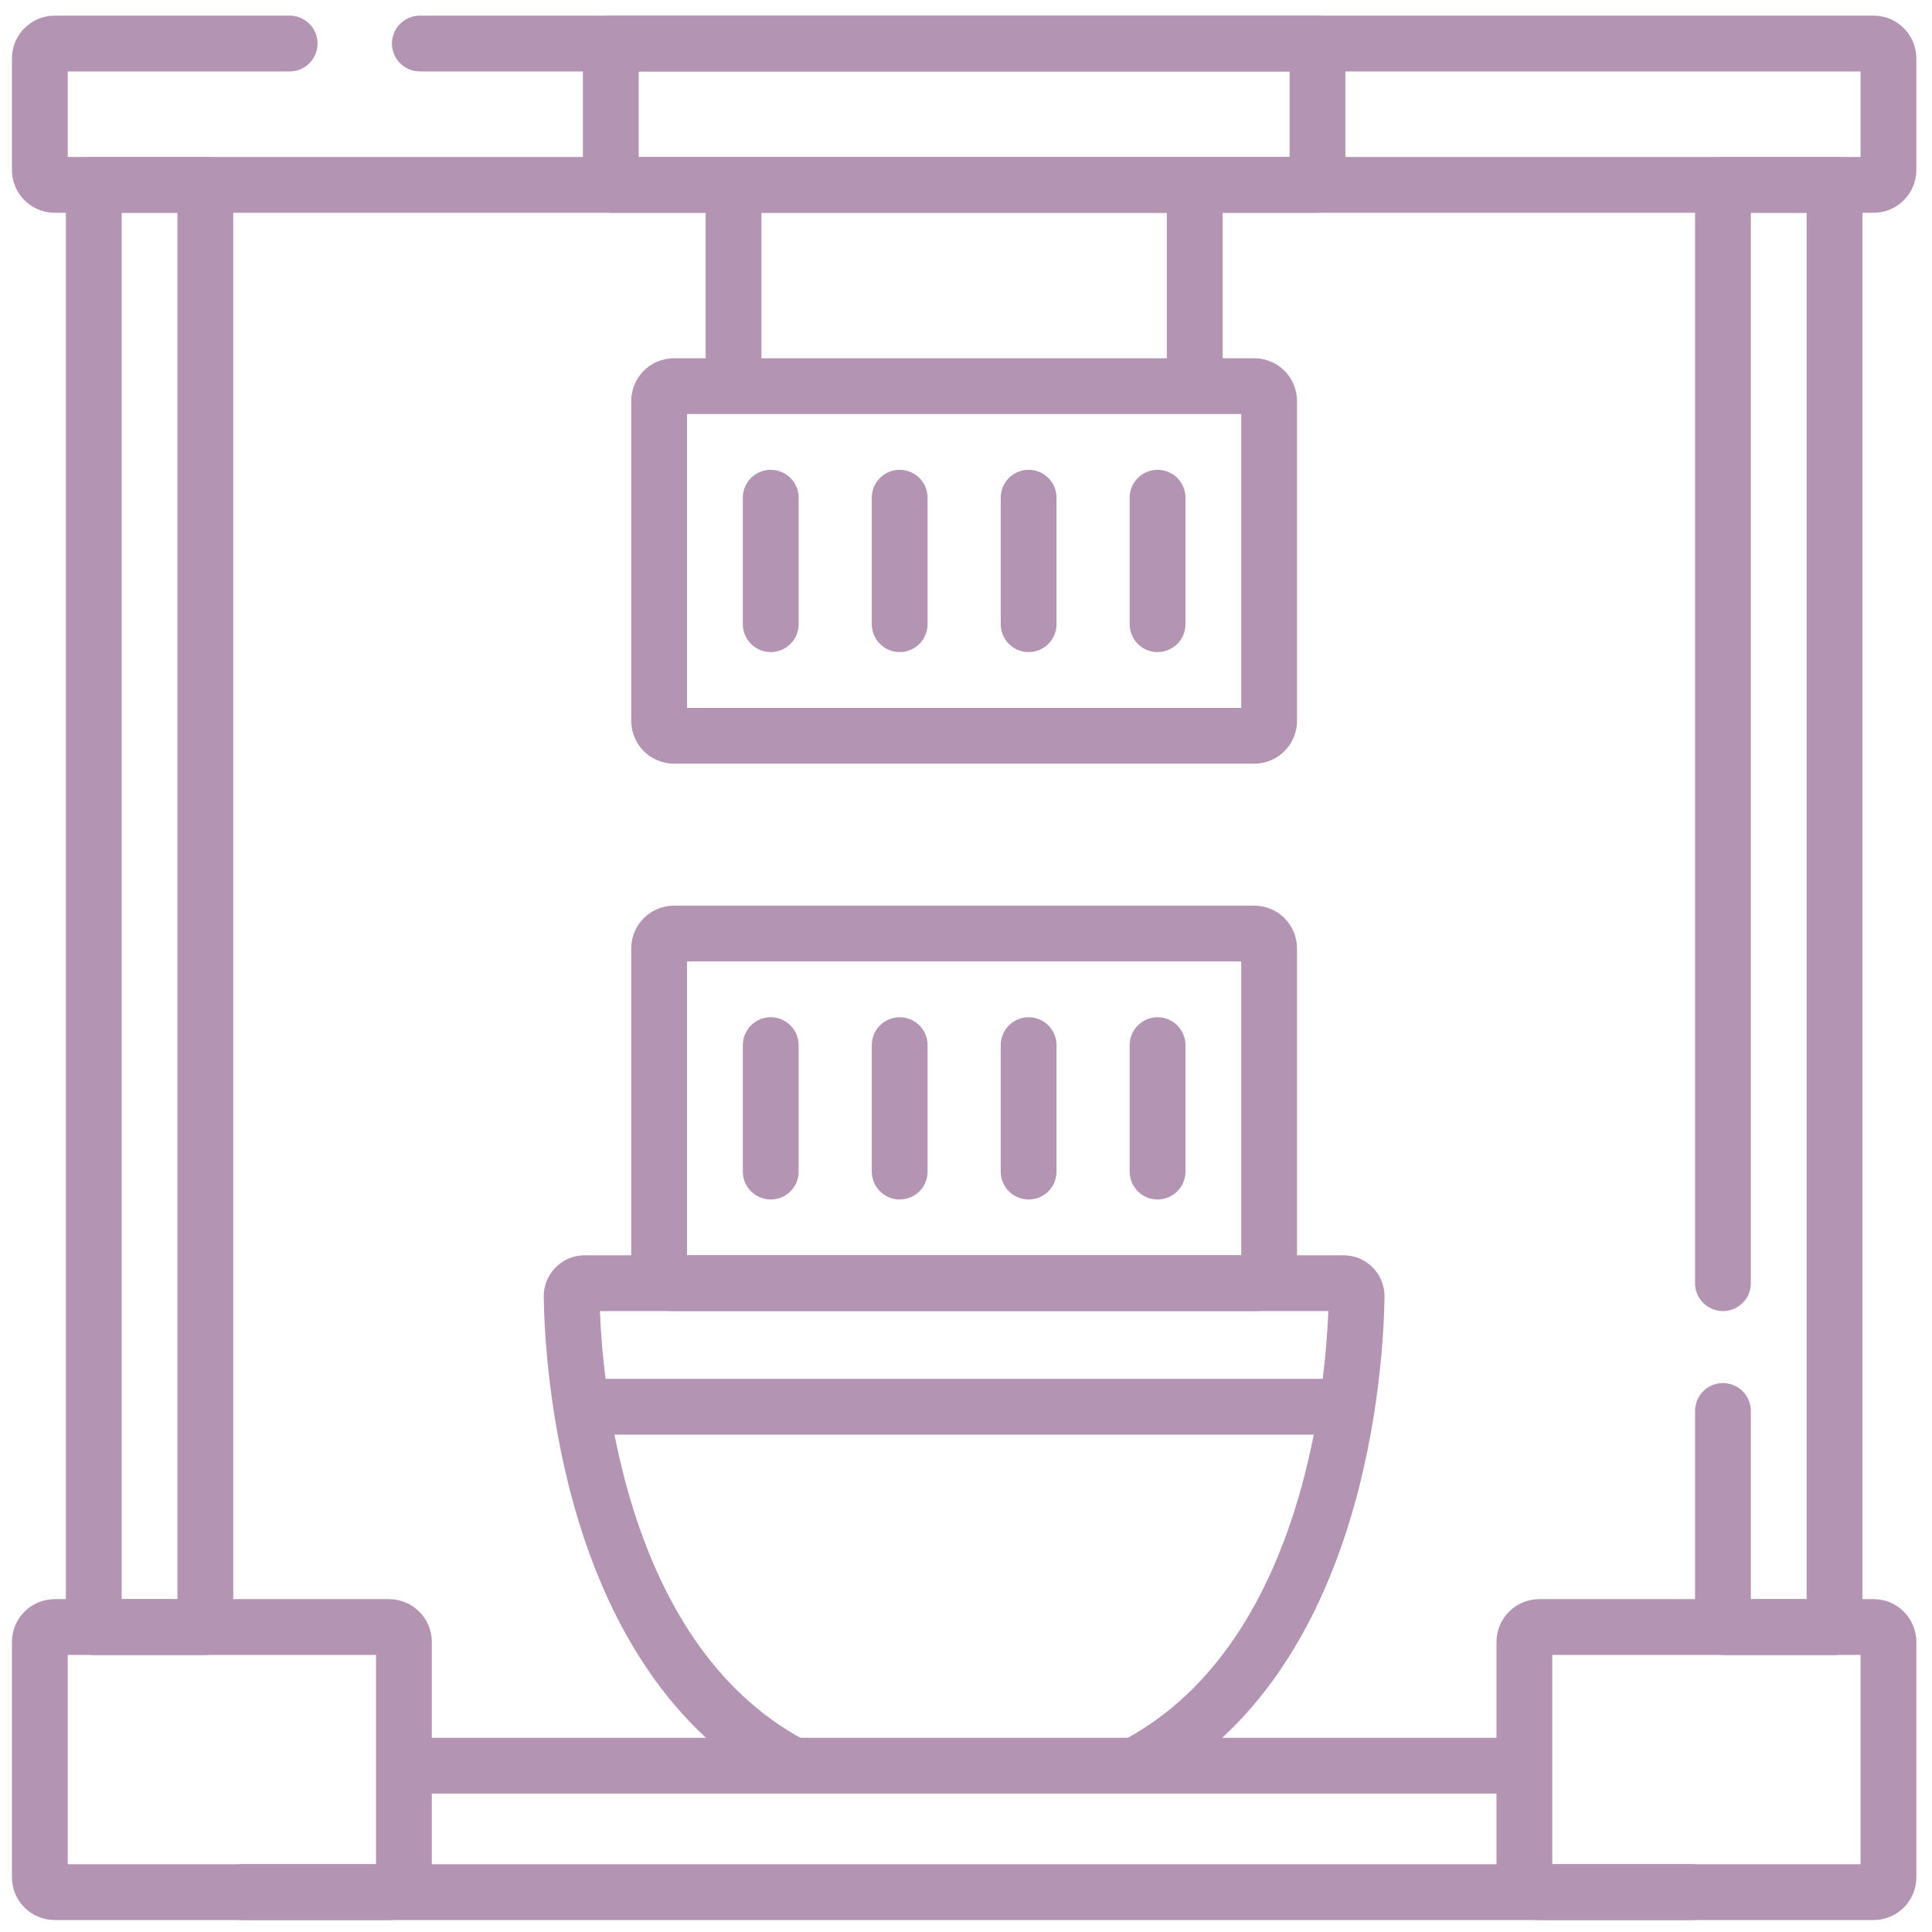 <svg width="97" height="97" viewBox="0 0 97 97" fill="none" xmlns="http://www.w3.org/2000/svg">
<path d="M39.707 88.585C29.551 83.146 28.75 68.406 28.699 65.092C28.694 64.724 28.991 64.424 29.359 64.424H67.454C67.821 64.424 68.118 64.724 68.113 65.092C68.062 68.397 67.263 83.061 57.19 88.538" stroke="#B494B3" stroke-width="2.801" stroke-miterlimit="10" stroke-linecap="round" stroke-linejoin="round"/>
<path d="M29.399 70.628H67.371" stroke="#B494B3" stroke-width="2.801" stroke-miterlimit="10" stroke-linecap="round" stroke-linejoin="round"/>
<path d="M20.706 88.65H76.388" stroke="#B494B3" stroke-width="2.801" stroke-miterlimit="10" stroke-linecap="round" stroke-linejoin="round"/>
<path d="M12.178 94.999H84.916" stroke="#B494B3" stroke-width="2.801" stroke-miterlimit="10" stroke-linecap="round" stroke-linejoin="round"/>
<path d="M10.31 9.282H4.708V81.69H10.31V9.282Z" stroke="#B494B3" stroke-width="2.801" stroke-miterlimit="10" stroke-linecap="round" stroke-linejoin="round"/>
<path d="M86.504 64.425V9.282H92.106V81.69H86.504V70.84" stroke="#B494B3" stroke-width="2.801" stroke-miterlimit="10" stroke-linecap="round" stroke-linejoin="round"/>
<path d="M19.532 94.999H2.747C2.334 94.999 2 94.664 2 94.252V82.436C2 82.024 2.334 81.689 2.747 81.689H19.532C19.945 81.689 20.279 82.024 20.279 82.436V94.252C20.279 94.664 19.945 94.999 19.532 94.999Z" stroke="#B494B3" stroke-width="2.801" stroke-miterlimit="10" stroke-linecap="round" stroke-linejoin="round"/>
<path d="M94.067 94.999H77.282C76.87 94.999 76.535 94.664 76.535 94.252V82.436C76.535 82.024 76.87 81.689 77.282 81.689H94.067C94.48 81.689 94.814 82.024 94.814 82.436V94.252C94.814 94.664 94.48 94.999 94.067 94.999Z" stroke="#B494B3" stroke-width="2.801" stroke-miterlimit="10" stroke-linecap="round" stroke-linejoin="round"/>
<path d="M21.079 2.186H94.067C94.479 2.186 94.814 2.52 94.814 2.933V8.535C94.814 8.947 94.479 9.282 94.067 9.282H2.747C2.334 9.282 2 8.947 2 8.535V2.933C2 2.52 2.334 2.186 2.747 2.186H14.543" stroke="#B494B3" stroke-width="2.801" stroke-miterlimit="10" stroke-linecap="round" stroke-linejoin="round"/>
<path d="M62.972 64.424H33.84C33.427 64.424 33.093 64.09 33.093 63.677V47.617C33.093 47.205 33.427 46.87 33.84 46.87H62.972C63.385 46.87 63.719 47.205 63.719 47.617V63.677C63.719 64.09 63.385 64.424 62.972 64.424Z" stroke="#B494B3" stroke-width="2.801" stroke-miterlimit="10" stroke-linecap="round" stroke-linejoin="round"/>
<path d="M38.696 52.473V58.822" stroke="#B494B3" stroke-width="2.801" stroke-miterlimit="10" stroke-linecap="round" stroke-linejoin="round"/>
<path d="M45.17 52.473V58.822" stroke="#B494B3" stroke-width="2.801" stroke-miterlimit="10" stroke-linecap="round" stroke-linejoin="round"/>
<path d="M51.644 52.473V58.822" stroke="#B494B3" stroke-width="2.801" stroke-miterlimit="10" stroke-linecap="round" stroke-linejoin="round"/>
<path d="M58.118 52.473V58.822" stroke="#B494B3" stroke-width="2.801" stroke-miterlimit="10" stroke-linecap="round" stroke-linejoin="round"/>
<path d="M62.972 36.941H33.84C33.427 36.941 33.093 36.606 33.093 36.194V20.134C33.093 19.721 33.427 19.387 33.84 19.387H62.972C63.385 19.387 63.719 19.721 63.719 20.134V36.194C63.719 36.607 63.385 36.941 62.972 36.941Z" stroke="#B494B3" stroke-width="2.801" stroke-miterlimit="10" stroke-linecap="round" stroke-linejoin="round"/>
<path d="M38.696 24.988V31.338" stroke="#B494B3" stroke-width="2.801" stroke-miterlimit="10" stroke-linecap="round" stroke-linejoin="round"/>
<path d="M45.17 24.988V31.338" stroke="#B494B3" stroke-width="2.801" stroke-miterlimit="10" stroke-linecap="round" stroke-linejoin="round"/>
<path d="M51.644 24.988V31.338" stroke="#B494B3" stroke-width="2.801" stroke-miterlimit="10" stroke-linecap="round" stroke-linejoin="round"/>
<path d="M58.118 24.988V31.338" stroke="#B494B3" stroke-width="2.801" stroke-miterlimit="10" stroke-linecap="round" stroke-linejoin="round"/>
<path d="M36.828 9.771V18.817" stroke="#B494B3" stroke-width="2.801" stroke-miterlimit="10" stroke-linecap="round" stroke-linejoin="round"/>
<path d="M59.984 9.771V18.817" stroke="#B494B3" stroke-width="2.801" stroke-miterlimit="10" stroke-linecap="round" stroke-linejoin="round"/>
<path d="M66.148 2.186H30.666V9.282H66.148V2.186Z" stroke="#B494B3" stroke-width="2.801" stroke-miterlimit="10" stroke-linecap="round" stroke-linejoin="round"/>
</svg>
